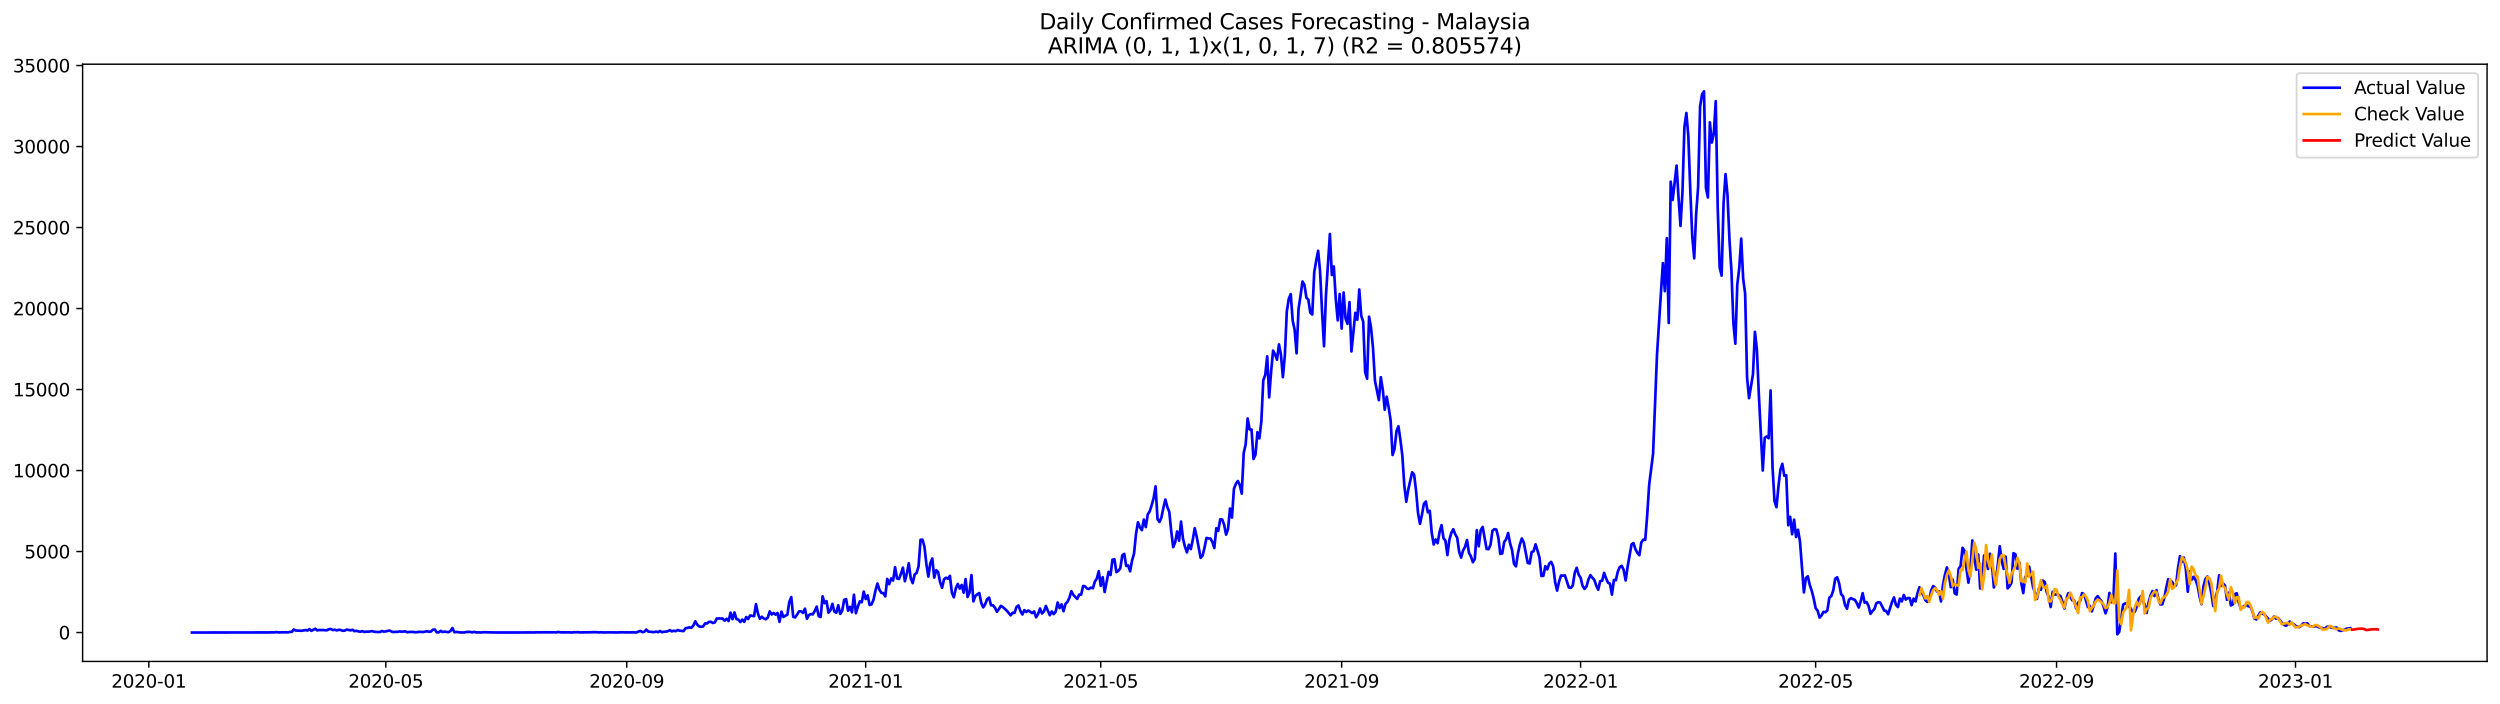 <?xml version="1.0" encoding="utf-8" standalone="no"?>
<!DOCTYPE svg PUBLIC "-//W3C//DTD SVG 1.1//EN"
  "http://www.w3.org/Graphics/SVG/1.1/DTD/svg11.dtd">
<svg xmlns:xlink="http://www.w3.org/1999/xlink" width="1392.412pt" height="392.274pt" viewBox="0 0 1392.412 392.274" xmlns="http://www.w3.org/2000/svg" version="1.1">
 <defs>
  <style type="text/css">*{stroke-linejoin: round; stroke-linecap: butt}</style>
 </defs>
 <g id="figure_1">
  <g id="patch_1">
   <path d="M 0 392.274 
L 1392.412 392.274 
L 1392.412 0 
L 0 0 
z
" style="fill: #ffffff"/>
  </g>
  <g id="axes_1">
   <g id="patch_2">
    <path d="M 46.013 368.396 
L 1385.213 368.396 
L 1385.213 35.755 
L 46.013 35.755 
z
" style="fill: #ffffff"/>
   </g>
   <g id="matplotlib.axis_1">
    <g id="xtick_1">
     <g id="line2d_1">
      <defs>
       <path id="mf7b0ddc796" d="M 0 0 
L 0 3.5 
" style="stroke: #000000; stroke-width: 0.8"/>
      </defs>
      <g>
       <use xlink:href="#mf7b0ddc796" x="82.885" y="368.396" style="stroke: #000000; stroke-width: 0.8"/>
      </g>
     </g>
     <g id="text_1">
      <!-- 2020-01 -->
      <g transform="translate(61.994 382.994)scale(0.1 -0.1)">
       <defs>
        <path id="DejaVuSans-32" d="M 1228 531 
L 3431 531 
L 3431 0 
L 469 0 
L 469 531 
Q 828 903 1448 1529 
Q 2069 2156 2228 2338 
Q 2531 2678 2651 2914 
Q 2772 3150 2772 3378 
Q 2772 3750 2511 3984 
Q 2250 4219 1831 4219 
Q 1534 4219 1204 4116 
Q 875 4013 500 3803 
L 500 4441 
Q 881 4594 1212 4672 
Q 1544 4750 1819 4750 
Q 2544 4750 2975 4387 
Q 3406 4025 3406 3419 
Q 3406 3131 3298 2873 
Q 3191 2616 2906 2266 
Q 2828 2175 2409 1742 
Q 1991 1309 1228 531 
z
" transform="scale(0.016)"/>
        <path id="DejaVuSans-30" d="M 2034 4250 
Q 1547 4250 1301 3770 
Q 1056 3291 1056 2328 
Q 1056 1369 1301 889 
Q 1547 409 2034 409 
Q 2525 409 2770 889 
Q 3016 1369 3016 2328 
Q 3016 3291 2770 3770 
Q 2525 4250 2034 4250 
z
M 2034 4750 
Q 2819 4750 3233 4129 
Q 3647 3509 3647 2328 
Q 3647 1150 3233 529 
Q 2819 -91 2034 -91 
Q 1250 -91 836 529 
Q 422 1150 422 2328 
Q 422 3509 836 4129 
Q 1250 4750 2034 4750 
z
" transform="scale(0.016)"/>
        <path id="DejaVuSans-2d" d="M 313 2009 
L 1997 2009 
L 1997 1497 
L 313 1497 
L 313 2009 
z
" transform="scale(0.016)"/>
        <path id="DejaVuSans-31" d="M 794 531 
L 1825 531 
L 1825 4091 
L 703 3866 
L 703 4441 
L 1819 4666 
L 2450 4666 
L 2450 531 
L 3481 531 
L 3481 0 
L 794 0 
L 794 531 
z
" transform="scale(0.016)"/>
       </defs>
       <use xlink:href="#DejaVuSans-32"/>
       <use xlink:href="#DejaVuSans-30" x="63.623"/>
       <use xlink:href="#DejaVuSans-32" x="127.246"/>
       <use xlink:href="#DejaVuSans-30" x="190.869"/>
       <use xlink:href="#DejaVuSans-2d" x="254.492"/>
       <use xlink:href="#DejaVuSans-30" x="290.576"/>
       <use xlink:href="#DejaVuSans-31" x="354.199"/>
      </g>
     </g>
    </g>
    <g id="xtick_2">
     <g id="line2d_2">
      <g>
       <use xlink:href="#mf7b0ddc796" x="214.885" y="368.396" style="stroke: #000000; stroke-width: 0.8"/>
      </g>
     </g>
     <g id="text_2">
      <!-- 2020-05 -->
      <g transform="translate(193.994 382.994)scale(0.1 -0.1)">
       <defs>
        <path id="DejaVuSans-35" d="M 691 4666 
L 3169 4666 
L 3169 4134 
L 1269 4134 
L 1269 2991 
Q 1406 3038 1543 3061 
Q 1681 3084 1819 3084 
Q 2600 3084 3056 2656 
Q 3513 2228 3513 1497 
Q 3513 744 3044 326 
Q 2575 -91 1722 -91 
Q 1428 -91 1123 -41 
Q 819 9 494 109 
L 494 744 
Q 775 591 1075 516 
Q 1375 441 1709 441 
Q 2250 441 2565 725 
Q 2881 1009 2881 1497 
Q 2881 1984 2565 2268 
Q 2250 2553 1709 2553 
Q 1456 2553 1204 2497 
Q 953 2441 691 2322 
L 691 4666 
z
" transform="scale(0.016)"/>
       </defs>
       <use xlink:href="#DejaVuSans-32"/>
       <use xlink:href="#DejaVuSans-30" x="63.623"/>
       <use xlink:href="#DejaVuSans-32" x="127.246"/>
       <use xlink:href="#DejaVuSans-30" x="190.869"/>
       <use xlink:href="#DejaVuSans-2d" x="254.492"/>
       <use xlink:href="#DejaVuSans-30" x="290.576"/>
       <use xlink:href="#DejaVuSans-35" x="354.199"/>
      </g>
     </g>
    </g>
    <g id="xtick_3">
     <g id="line2d_3">
      <g>
       <use xlink:href="#mf7b0ddc796" x="349.067" y="368.396" style="stroke: #000000; stroke-width: 0.8"/>
      </g>
     </g>
     <g id="text_3">
      <!-- 2020-09 -->
      <g transform="translate(328.176 382.994)scale(0.1 -0.1)">
       <defs>
        <path id="DejaVuSans-39" d="M 703 97 
L 703 672 
Q 941 559 1184 500 
Q 1428 441 1663 441 
Q 2288 441 2617 861 
Q 2947 1281 2994 2138 
Q 2813 1869 2534 1725 
Q 2256 1581 1919 1581 
Q 1219 1581 811 2004 
Q 403 2428 403 3163 
Q 403 3881 828 4315 
Q 1253 4750 1959 4750 
Q 2769 4750 3195 4129 
Q 3622 3509 3622 2328 
Q 3622 1225 3098 567 
Q 2575 -91 1691 -91 
Q 1453 -91 1209 -44 
Q 966 3 703 97 
z
M 1959 2075 
Q 2384 2075 2632 2365 
Q 2881 2656 2881 3163 
Q 2881 3666 2632 3958 
Q 2384 4250 1959 4250 
Q 1534 4250 1286 3958 
Q 1038 3666 1038 3163 
Q 1038 2656 1286 2365 
Q 1534 2075 1959 2075 
z
" transform="scale(0.016)"/>
       </defs>
       <use xlink:href="#DejaVuSans-32"/>
       <use xlink:href="#DejaVuSans-30" x="63.623"/>
       <use xlink:href="#DejaVuSans-32" x="127.246"/>
       <use xlink:href="#DejaVuSans-30" x="190.869"/>
       <use xlink:href="#DejaVuSans-2d" x="254.492"/>
       <use xlink:href="#DejaVuSans-30" x="290.576"/>
       <use xlink:href="#DejaVuSans-39" x="354.199"/>
      </g>
     </g>
    </g>
    <g id="xtick_4">
     <g id="line2d_4">
      <g>
       <use xlink:href="#mf7b0ddc796" x="482.158" y="368.396" style="stroke: #000000; stroke-width: 0.8"/>
      </g>
     </g>
     <g id="text_4">
      <!-- 2021-01 -->
      <g transform="translate(461.267 382.994)scale(0.1 -0.1)">
       <use xlink:href="#DejaVuSans-32"/>
       <use xlink:href="#DejaVuSans-30" x="63.623"/>
       <use xlink:href="#DejaVuSans-32" x="127.246"/>
       <use xlink:href="#DejaVuSans-31" x="190.869"/>
       <use xlink:href="#DejaVuSans-2d" x="254.492"/>
       <use xlink:href="#DejaVuSans-30" x="290.576"/>
       <use xlink:href="#DejaVuSans-31" x="354.199"/>
      </g>
     </g>
    </g>
    <g id="xtick_5">
     <g id="line2d_5">
      <g>
       <use xlink:href="#mf7b0ddc796" x="613.067" y="368.396" style="stroke: #000000; stroke-width: 0.8"/>
      </g>
     </g>
     <g id="text_5">
      <!-- 2021-05 -->
      <g transform="translate(592.176 382.994)scale(0.1 -0.1)">
       <use xlink:href="#DejaVuSans-32"/>
       <use xlink:href="#DejaVuSans-30" x="63.623"/>
       <use xlink:href="#DejaVuSans-32" x="127.246"/>
       <use xlink:href="#DejaVuSans-31" x="190.869"/>
       <use xlink:href="#DejaVuSans-2d" x="254.492"/>
       <use xlink:href="#DejaVuSans-30" x="290.576"/>
       <use xlink:href="#DejaVuSans-35" x="354.199"/>
      </g>
     </g>
    </g>
    <g id="xtick_6">
     <g id="line2d_6">
      <g>
       <use xlink:href="#mf7b0ddc796" x="747.249" y="368.396" style="stroke: #000000; stroke-width: 0.8"/>
      </g>
     </g>
     <g id="text_6">
      <!-- 2021-09 -->
      <g transform="translate(726.357 382.994)scale(0.1 -0.1)">
       <use xlink:href="#DejaVuSans-32"/>
       <use xlink:href="#DejaVuSans-30" x="63.623"/>
       <use xlink:href="#DejaVuSans-32" x="127.246"/>
       <use xlink:href="#DejaVuSans-31" x="190.869"/>
       <use xlink:href="#DejaVuSans-2d" x="254.492"/>
       <use xlink:href="#DejaVuSans-30" x="290.576"/>
       <use xlink:href="#DejaVuSans-39" x="354.199"/>
      </g>
     </g>
    </g>
    <g id="xtick_7">
     <g id="line2d_7">
      <g>
       <use xlink:href="#mf7b0ddc796" x="880.34" y="368.396" style="stroke: #000000; stroke-width: 0.8"/>
      </g>
     </g>
     <g id="text_7">
      <!-- 2022-01 -->
      <g transform="translate(859.448 382.994)scale(0.1 -0.1)">
       <use xlink:href="#DejaVuSans-32"/>
       <use xlink:href="#DejaVuSans-30" x="63.623"/>
       <use xlink:href="#DejaVuSans-32" x="127.246"/>
       <use xlink:href="#DejaVuSans-32" x="190.869"/>
       <use xlink:href="#DejaVuSans-2d" x="254.492"/>
       <use xlink:href="#DejaVuSans-30" x="290.576"/>
       <use xlink:href="#DejaVuSans-31" x="354.199"/>
      </g>
     </g>
    </g>
    <g id="xtick_8">
     <g id="line2d_8">
      <g>
       <use xlink:href="#mf7b0ddc796" x="1011.249" y="368.396" style="stroke: #000000; stroke-width: 0.8"/>
      </g>
     </g>
     <g id="text_8">
      <!-- 2022-05 -->
      <g transform="translate(990.357 382.994)scale(0.1 -0.1)">
       <use xlink:href="#DejaVuSans-32"/>
       <use xlink:href="#DejaVuSans-30" x="63.623"/>
       <use xlink:href="#DejaVuSans-32" x="127.246"/>
       <use xlink:href="#DejaVuSans-32" x="190.869"/>
       <use xlink:href="#DejaVuSans-2d" x="254.492"/>
       <use xlink:href="#DejaVuSans-30" x="290.576"/>
       <use xlink:href="#DejaVuSans-35" x="354.199"/>
      </g>
     </g>
    </g>
    <g id="xtick_9">
     <g id="line2d_9">
      <g>
       <use xlink:href="#mf7b0ddc796" x="1145.431" y="368.396" style="stroke: #000000; stroke-width: 0.8"/>
      </g>
     </g>
     <g id="text_9">
      <!-- 2022-09 -->
      <g transform="translate(1124.539 382.994)scale(0.1 -0.1)">
       <use xlink:href="#DejaVuSans-32"/>
       <use xlink:href="#DejaVuSans-30" x="63.623"/>
       <use xlink:href="#DejaVuSans-32" x="127.246"/>
       <use xlink:href="#DejaVuSans-32" x="190.869"/>
       <use xlink:href="#DejaVuSans-2d" x="254.492"/>
       <use xlink:href="#DejaVuSans-30" x="290.576"/>
       <use xlink:href="#DejaVuSans-39" x="354.199"/>
      </g>
     </g>
    </g>
    <g id="xtick_10">
     <g id="line2d_10">
      <g>
       <use xlink:href="#mf7b0ddc796" x="1278.522" y="368.396" style="stroke: #000000; stroke-width: 0.8"/>
      </g>
     </g>
     <g id="text_10">
      <!-- 2023-01 -->
      <g transform="translate(1257.63 382.994)scale(0.1 -0.1)">
       <defs>
        <path id="DejaVuSans-33" d="M 2597 2516 
Q 3050 2419 3304 2112 
Q 3559 1806 3559 1356 
Q 3559 666 3084 287 
Q 2609 -91 1734 -91 
Q 1441 -91 1130 -33 
Q 819 25 488 141 
L 488 750 
Q 750 597 1062 519 
Q 1375 441 1716 441 
Q 2309 441 2620 675 
Q 2931 909 2931 1356 
Q 2931 1769 2642 2001 
Q 2353 2234 1838 2234 
L 1294 2234 
L 1294 2753 
L 1863 2753 
Q 2328 2753 2575 2939 
Q 2822 3125 2822 3475 
Q 2822 3834 2567 4026 
Q 2313 4219 1838 4219 
Q 1578 4219 1281 4162 
Q 984 4106 628 3988 
L 628 4550 
Q 988 4650 1302 4700 
Q 1616 4750 1894 4750 
Q 2613 4750 3031 4423 
Q 3450 4097 3450 3541 
Q 3450 3153 3228 2886 
Q 3006 2619 2597 2516 
z
" transform="scale(0.016)"/>
       </defs>
       <use xlink:href="#DejaVuSans-32"/>
       <use xlink:href="#DejaVuSans-30" x="63.623"/>
       <use xlink:href="#DejaVuSans-32" x="127.246"/>
       <use xlink:href="#DejaVuSans-33" x="190.869"/>
       <use xlink:href="#DejaVuSans-2d" x="254.492"/>
       <use xlink:href="#DejaVuSans-30" x="290.576"/>
       <use xlink:href="#DejaVuSans-31" x="354.199"/>
      </g>
     </g>
    </g>
   </g>
   <g id="matplotlib.axis_2">
    <g id="ytick_1">
     <g id="line2d_11">
      <defs>
       <path id="m52e9dcd290" d="M 0 0 
L -3.5 0 
" style="stroke: #000000; stroke-width: 0.8"/>
      </defs>
      <g>
       <use xlink:href="#m52e9dcd290" x="46.013" y="352.301" style="stroke: #000000; stroke-width: 0.8"/>
      </g>
     </g>
     <g id="text_11">
      <!-- 0 -->
      <g transform="translate(32.65 356.1)scale(0.1 -0.1)">
       <use xlink:href="#DejaVuSans-30"/>
      </g>
     </g>
    </g>
    <g id="ytick_2">
     <g id="line2d_12">
      <g>
       <use xlink:href="#m52e9dcd290" x="46.013" y="307.186" style="stroke: #000000; stroke-width: 0.8"/>
      </g>
     </g>
     <g id="text_12">
      <!-- 5000 -->
      <g transform="translate(13.562 310.985)scale(0.1 -0.1)">
       <use xlink:href="#DejaVuSans-35"/>
       <use xlink:href="#DejaVuSans-30" x="63.623"/>
       <use xlink:href="#DejaVuSans-30" x="127.246"/>
       <use xlink:href="#DejaVuSans-30" x="190.869"/>
      </g>
     </g>
    </g>
    <g id="ytick_3">
     <g id="line2d_13">
      <g>
       <use xlink:href="#m52e9dcd290" x="46.013" y="262.07" style="stroke: #000000; stroke-width: 0.8"/>
      </g>
     </g>
     <g id="text_13">
      <!-- 10000 -->
      <g transform="translate(7.2 265.869)scale(0.1 -0.1)">
       <use xlink:href="#DejaVuSans-31"/>
       <use xlink:href="#DejaVuSans-30" x="63.623"/>
       <use xlink:href="#DejaVuSans-30" x="127.246"/>
       <use xlink:href="#DejaVuSans-30" x="190.869"/>
       <use xlink:href="#DejaVuSans-30" x="254.492"/>
      </g>
     </g>
    </g>
    <g id="ytick_4">
     <g id="line2d_14">
      <g>
       <use xlink:href="#m52e9dcd290" x="46.013" y="216.955" style="stroke: #000000; stroke-width: 0.8"/>
      </g>
     </g>
     <g id="text_14">
      <!-- 15000 -->
      <g transform="translate(7.2 220.754)scale(0.1 -0.1)">
       <use xlink:href="#DejaVuSans-31"/>
       <use xlink:href="#DejaVuSans-35" x="63.623"/>
       <use xlink:href="#DejaVuSans-30" x="127.246"/>
       <use xlink:href="#DejaVuSans-30" x="190.869"/>
       <use xlink:href="#DejaVuSans-30" x="254.492"/>
      </g>
     </g>
    </g>
    <g id="ytick_5">
     <g id="line2d_15">
      <g>
       <use xlink:href="#m52e9dcd290" x="46.013" y="171.839" style="stroke: #000000; stroke-width: 0.8"/>
      </g>
     </g>
     <g id="text_15">
      <!-- 20000 -->
      <g transform="translate(7.2 175.638)scale(0.1 -0.1)">
       <use xlink:href="#DejaVuSans-32"/>
       <use xlink:href="#DejaVuSans-30" x="63.623"/>
       <use xlink:href="#DejaVuSans-30" x="127.246"/>
       <use xlink:href="#DejaVuSans-30" x="190.869"/>
       <use xlink:href="#DejaVuSans-30" x="254.492"/>
      </g>
     </g>
    </g>
    <g id="ytick_6">
     <g id="line2d_16">
      <g>
       <use xlink:href="#m52e9dcd290" x="46.013" y="126.724" style="stroke: #000000; stroke-width: 0.8"/>
      </g>
     </g>
     <g id="text_16">
      <!-- 25000 -->
      <g transform="translate(7.2 130.523)scale(0.1 -0.1)">
       <use xlink:href="#DejaVuSans-32"/>
       <use xlink:href="#DejaVuSans-35" x="63.623"/>
       <use xlink:href="#DejaVuSans-30" x="127.246"/>
       <use xlink:href="#DejaVuSans-30" x="190.869"/>
       <use xlink:href="#DejaVuSans-30" x="254.492"/>
      </g>
     </g>
    </g>
    <g id="ytick_7">
     <g id="line2d_17">
      <g>
       <use xlink:href="#m52e9dcd290" x="46.013" y="81.608" style="stroke: #000000; stroke-width: 0.8"/>
      </g>
     </g>
     <g id="text_17">
      <!-- 30000 -->
      <g transform="translate(7.2 85.407)scale(0.1 -0.1)">
       <use xlink:href="#DejaVuSans-33"/>
       <use xlink:href="#DejaVuSans-30" x="63.623"/>
       <use xlink:href="#DejaVuSans-30" x="127.246"/>
       <use xlink:href="#DejaVuSans-30" x="190.869"/>
       <use xlink:href="#DejaVuSans-30" x="254.492"/>
      </g>
     </g>
    </g>
    <g id="ytick_8">
     <g id="line2d_18">
      <g>
       <use xlink:href="#m52e9dcd290" x="46.013" y="36.493" style="stroke: #000000; stroke-width: 0.8"/>
      </g>
     </g>
     <g id="text_18">
      <!-- 35000 -->
      <g transform="translate(7.2 40.292)scale(0.1 -0.1)">
       <use xlink:href="#DejaVuSans-33"/>
       <use xlink:href="#DejaVuSans-35" x="63.623"/>
       <use xlink:href="#DejaVuSans-30" x="127.246"/>
       <use xlink:href="#DejaVuSans-30" x="190.869"/>
       <use xlink:href="#DejaVuSans-30" x="254.492"/>
      </g>
     </g>
    </g>
   </g>
   <g id="line2d_19">
    <path d="M 106.885 352.301 
L 150.522 352.238 
L 151.613 352.175 
L 152.703 352.256 
L 153.794 352.048 
L 154.885 352.211 
L 155.976 352.247 
L 157.067 352.139 
L 158.158 352.193 
L 159.249 352.121 
L 160.34 352.22 
L 161.431 351.949 
L 162.522 351.931 
L 163.613 350.587 
L 164.703 351.173 
L 167.976 351.308 
L 170.158 350.92 
L 171.249 351.191 
L 172.34 350.388 
L 173.431 351.345 
L 175.613 350.181 
L 176.703 351.128 
L 177.794 350.866 
L 178.885 350.948 
L 179.976 350.893 
L 181.067 351.038 
L 182.158 351.02 
L 183.249 350.424 
L 184.34 350.343 
L 185.431 350.948 
L 186.522 350.686 
L 187.613 351.119 
L 188.703 350.767 
L 189.794 350.893 
L 190.885 351.317 
L 191.976 351.236 
L 193.067 350.641 
L 195.249 351.092 
L 196.34 350.767 
L 197.431 351.534 
L 198.522 351.308 
L 199.613 351.678 
L 200.703 351.814 
L 201.794 351.543 
L 202.885 351.976 
L 203.976 351.787 
L 205.067 351.85 
L 207.249 351.507 
L 208.34 351.841 
L 209.431 351.958 
L 211.613 352.021 
L 212.703 351.453 
L 213.794 351.787 
L 214.885 351.678 
L 215.976 351.354 
L 217.067 351.2 
L 218.158 351.805 
L 219.249 352.03 
L 220.34 351.895 
L 221.431 351.949 
L 222.522 351.687 
L 223.613 351.814 
L 225.794 351.669 
L 226.885 352.157 
L 227.976 351.967 
L 230.158 351.976 
L 231.249 352.148 
L 232.34 352.102 
L 233.431 351.877 
L 235.613 352.021 
L 237.794 351.597 
L 238.885 351.868 
L 239.976 351.76 
L 241.067 350.749 
L 242.158 350.614 
L 243.249 352.166 
L 244.34 352.211 
L 245.431 351.372 
L 246.522 352.03 
L 247.613 351.787 
L 249.794 352.121 
L 250.885 351.462 
L 251.976 349.802 
L 253.067 352.13 
L 254.158 351.967 
L 256.34 352.238 
L 258.522 352.283 
L 259.613 352.021 
L 261.794 351.913 
L 262.885 352.229 
L 263.976 351.931 
L 265.067 352.202 
L 268.34 352.247 
L 269.431 352.112 
L 274.885 352.265 
L 280.34 352.283 
L 289.067 352.274 
L 294.522 352.238 
L 297.794 352.274 
L 298.885 352.139 
L 299.976 352.22 
L 303.249 352.166 
L 308.703 352.184 
L 309.794 352.238 
L 310.885 351.949 
L 311.976 352.184 
L 315.249 352.22 
L 316.34 352.175 
L 318.522 352.292 
L 319.613 352.112 
L 320.703 352.166 
L 321.794 352.075 
L 322.885 352.238 
L 325.067 352.202 
L 328.34 352.166 
L 331.613 352.075 
L 333.794 352.238 
L 334.885 352.157 
L 335.976 352.256 
L 339.249 352.211 
L 343.613 352.256 
L 346.885 352.148 
L 347.976 352.247 
L 349.067 352.175 
L 350.158 352.247 
L 352.34 352.202 
L 354.522 352.247 
L 355.613 351.742 
L 356.703 351.399 
L 357.794 352.084 
L 358.885 351.895 
L 359.976 350.659 
L 361.067 351.778 
L 364.34 352.093 
L 365.431 351.742 
L 366.522 352.112 
L 367.613 351.444 
L 368.703 352.121 
L 369.794 351.832 
L 370.885 351.787 
L 371.976 351.561 
L 373.067 350.975 
L 374.158 351.66 
L 375.249 351.299 
L 376.34 351.561 
L 377.431 350.948 
L 378.522 351.263 
L 380.703 351.498 
L 381.794 349.955 
L 383.976 349.441 
L 385.067 349.657 
L 386.158 348.403 
L 387.249 346.066 
L 388.34 347.889 
L 389.431 348.917 
L 390.522 349.107 
L 391.613 348.926 
L 392.703 347.239 
L 393.794 347.221 
L 394.885 346.346 
L 395.976 346.346 
L 397.067 346.986 
L 398.158 346.625 
L 399.249 344.46 
L 401.431 344.496 
L 402.522 344.523 
L 403.613 345.696 
L 404.703 344.658 
L 405.794 345.895 
L 406.885 341.221 
L 407.976 344.875 
L 409.067 341.112 
L 410.158 344.767 
L 411.249 345.074 
L 412.34 346.445 
L 413.431 345.092 
L 414.522 346.355 
L 415.613 343.666 
L 416.703 344.776 
L 417.794 342.791 
L 419.976 343.197 
L 421.067 336.465 
L 422.158 341.762 
L 423.249 344.613 
L 424.34 343.531 
L 425.431 344.46 
L 426.522 344.884 
L 427.613 344.009 
L 428.703 340.535 
L 429.794 342.249 
L 430.885 341.401 
L 431.976 342.349 
L 433.067 341.383 
L 434.158 346.346 
L 435.249 340.661 
L 436.34 343.657 
L 437.431 342.908 
L 438.522 342.412 
L 439.613 335.301 
L 440.703 332.558 
L 441.794 343.549 
L 442.885 343.864 
L 443.976 342.294 
L 445.067 340.436 
L 446.158 340.49 
L 447.249 341.365 
L 448.34 339.019 
L 449.431 344.622 
L 450.522 342.601 
L 451.613 342.006 
L 452.703 342.168 
L 453.794 340.255 
L 454.885 337.864 
L 455.976 343.17 
L 457.067 343.648 
L 458.158 332.143 
L 459.249 335.969 
L 460.34 334.823 
L 461.431 341.212 
L 462.522 339.93 
L 463.613 336.312 
L 464.703 340.616 
L 465.794 341.293 
L 466.885 337.115 
L 467.976 341.897 
L 469.067 340.21 
L 470.158 334.092 
L 471.249 333.695 
L 472.34 340.138 
L 473.431 338.035 
L 474.522 341.049 
L 475.613 331.232 
L 476.703 341.509 
L 477.794 337.918 
L 478.885 334.932 
L 479.976 335.428 
L 481.067 329.518 
L 482.158 333.641 
L 483.249 331.593 
L 484.34 336.926 
L 485.431 336.592 
L 486.522 334.011 
L 487.613 328.904 
L 488.703 324.988 
L 489.794 328.453 
L 490.885 330.185 
L 491.976 330.348 
L 493.067 332.161 
L 494.158 322.444 
L 495.249 325.367 
L 496.34 322.191 
L 497.431 323.328 
L 498.522 315.947 
L 499.613 322.173 
L 500.703 322.471 
L 501.794 319.538 
L 502.885 316.136 
L 503.976 323.698 
L 505.067 319.538 
L 506.158 313.727 
L 507.249 322.11 
L 508.34 324.799 
L 509.431 319.953 
L 510.522 319.096 
L 511.613 315.36 
L 512.703 300.644 
L 513.794 300.617 
L 514.885 304.497 
L 515.976 314.278 
L 517.067 321.126 
L 518.158 313.646 
L 519.249 311.056 
L 520.34 321.704 
L 521.431 317.589 
L 522.522 318.636 
L 523.612 324.329 
L 524.703 327.361 
L 525.794 322.633 
L 526.885 321.767 
L 527.976 322.362 
L 529.067 320.729 
L 530.158 330.068 
L 531.249 332.667 
L 532.34 327.758 
L 533.431 325.25 
L 534.522 327.83 
L 535.612 325.809 
L 536.703 330.095 
L 537.794 322.552 
L 538.885 332.522 
L 539.976 330.032 
L 541.067 320.314 
L 542.158 334.941 
L 543.249 331.972 
L 544.34 330.97 
L 545.431 330.312 
L 546.522 335.807 
L 547.612 338.27 
L 548.703 336.556 
L 549.794 333.686 
L 550.885 332.865 
L 551.976 337.142 
L 553.067 337.115 
L 554.158 338.505 
L 555.249 340.751 
L 556.34 339.236 
L 557.431 337.44 
L 558.522 338.09 
L 560.703 340.084 
L 562.885 342.709 
L 563.976 341.302 
L 565.067 341.356 
L 566.158 338.081 
L 567.249 337.223 
L 568.34 340.327 
L 569.431 342.231 
L 570.522 339.813 
L 571.612 340.86 
L 572.703 340.03 
L 574.885 341.482 
L 575.976 340.553 
L 577.067 343.81 
L 578.158 342.078 
L 579.249 338.929 
L 580.34 341.672 
L 581.431 340.625 
L 582.522 337.521 
L 584.703 342.646 
L 585.794 340.571 
L 586.885 342.024 
L 587.976 340.706 
L 589.067 335.572 
L 590.158 338.676 
L 591.249 336.61 
L 592.34 340.418 
L 593.431 336.357 
L 594.522 335.256 
L 595.612 332.919 
L 596.703 329.283 
L 597.794 331.268 
L 598.885 332.495 
L 599.976 333.551 
L 601.067 331.178 
L 602.158 331.187 
L 603.249 326.36 
L 604.34 326.612 
L 605.431 327.785 
L 606.522 328.029 
L 607.612 327.253 
L 608.703 327.641 
L 609.794 323.95 
L 610.885 322.236 
L 611.976 318.122 
L 613.067 326.305 
L 614.158 321.46 
L 615.249 329.743 
L 617.431 318.519 
L 618.522 320.26 
L 619.612 311.715 
L 620.703 311.526 
L 621.794 318.618 
L 622.885 317.95 
L 623.976 316.452 
L 625.067 309.306 
L 626.158 308.494 
L 627.249 315.189 
L 628.34 314.945 
L 629.431 318.194 
L 630.522 312.184 
L 631.612 308.404 
L 632.703 297.486 
L 633.794 290.89 
L 634.885 293.714 
L 635.976 295.275 
L 637.067 289.356 
L 638.158 293.57 
L 639.249 286.532 
L 640.34 284.826 
L 641.431 281.407 
L 642.522 277.5 
L 643.612 270.913 
L 644.703 289.148 
L 645.794 290.727 
L 646.885 288.192 
L 647.976 282.796 
L 649.067 278.23 
L 650.158 282.39 
L 651.249 285.061 
L 652.34 295.988 
L 653.431 304.74 
L 654.522 302.078 
L 655.612 296.006 
L 656.703 301.131 
L 657.794 290.502 
L 658.885 300.03 
L 659.976 304.443 
L 661.067 307.646 
L 662.158 303.405 
L 663.249 305.832 
L 664.34 300.526 
L 665.431 294.192 
L 666.522 298.965 
L 668.703 310.696 
L 669.794 309.504 
L 670.885 304.984 
L 671.976 299.597 
L 673.067 299.859 
L 674.158 299.94 
L 675.249 301.898 
L 676.34 305.218 
L 677.431 294.219 
L 678.522 295.672 
L 679.612 289.248 
L 680.703 289.302 
L 681.794 292.225 
L 682.885 297.756 
L 683.976 294.67 
L 685.067 283.238 
L 686.158 288.264 
L 687.249 272.284 
L 688.34 269.469 
L 689.431 267.908 
L 690.522 270.146 
L 691.612 274.937 
L 692.703 252.334 
L 693.794 247.471 
L 694.885 233.061 
L 695.976 239.142 
L 697.067 239.26 
L 698.158 255.664 
L 699.249 253.3 
L 700.34 240.721 
L 701.431 244.159 
L 702.522 234.694 
L 703.612 211.784 
L 704.703 208.816 
L 705.794 198.502 
L 706.885 221.322 
L 707.976 206.876 
L 709.067 195.254 
L 710.158 197.374 
L 711.249 200.352 
L 712.34 191.816 
L 713.431 197.555 
L 714.522 210.061 
L 715.612 197.961 
L 716.703 173.472 
L 717.794 166.461 
L 718.885 163.818 
L 719.976 178.543 
L 721.067 183.677 
L 722.158 196.779 
L 723.249 171.92 
L 724.34 164.801 
L 725.431 156.789 
L 726.522 158.593 
L 727.612 165.794 
L 728.703 166.912 
L 729.794 174.185 
L 730.885 175.169 
L 731.976 151.609 
L 733.067 145.239 
L 734.158 139.681 
L 735.249 151.429 
L 736.34 173.581 
L 737.431 192.845 
L 738.522 164.287 
L 740.703 130.342 
L 741.794 153.161 
L 742.885 148.406 
L 743.976 166.615 
L 745.067 178.444 
L 746.158 163.745 
L 747.249 183.01 
L 748.34 162.924 
L 749.431 177.451 
L 750.522 180.348 
L 751.612 168.266 
L 752.703 195.732 
L 754.885 174.248 
L 755.976 178.092 
L 757.067 161.228 
L 758.158 175.9 
L 759.249 179.076 
L 760.34 207.273 
L 761.431 210.918 
L 762.522 176.396 
L 763.612 182.531 
L 764.703 193.702 
L 765.794 212.001 
L 767.976 222.865 
L 769.067 210.106 
L 770.158 217.045 
L 771.249 228.197 
L 772.34 220.979 
L 773.431 226.889 
L 774.522 234.062 
L 775.612 253.417 
L 776.703 250.051 
L 777.794 240.108 
L 778.885 237.392 
L 779.976 245.025 
L 781.067 253.814 
L 782.158 270.498 
L 783.249 279.44 
L 784.34 272.744 
L 786.522 263.063 
L 787.612 264.317 
L 788.703 273.412 
L 789.794 285.774 
L 790.885 291.765 
L 791.976 286.649 
L 793.067 280.567 
L 794.158 279.358 
L 795.249 285.35 
L 796.34 284.547 
L 797.431 296.854 
L 798.522 303.27 
L 799.612 300.463 
L 800.703 302.53 
L 801.794 296.268 
L 802.885 292.478 
L 803.976 299.714 
L 805.067 301.176 
L 806.158 309.153 
L 807.249 300.635 
L 808.34 296.827 
L 809.431 294.761 
L 810.522 297.621 
L 811.612 299.48 
L 812.703 307.375 
L 813.794 310.56 
L 814.885 306.545 
L 815.976 304.56 
L 817.067 300.752 
L 818.158 307.889 
L 819.249 309.883 
L 820.34 313.114 
L 821.431 311.309 
L 822.522 295.266 
L 823.612 304.253 
L 824.703 295.248 
L 825.794 293.497 
L 827.976 305.724 
L 829.067 305.895 
L 830.158 303.459 
L 831.249 295.564 
L 832.34 294.734 
L 833.431 294.959 
L 834.522 299.435 
L 835.612 308.503 
L 836.703 308.223 
L 837.794 301.826 
L 838.885 300.373 
L 839.976 296.863 
L 841.067 302.665 
L 842.158 306.31 
L 843.249 314.052 
L 844.34 315.424 
L 845.431 308.277 
L 846.522 303.224 
L 847.612 299.913 
L 848.703 302.214 
L 850.885 313.52 
L 851.976 313.845 
L 853.067 307.501 
L 854.158 307.005 
L 855.249 303.161 
L 856.34 306.662 
L 857.431 310.56 
L 858.522 320.81 
L 859.612 320.684 
L 860.703 315.333 
L 861.794 317.111 
L 862.885 313.845 
L 863.976 312.942 
L 865.067 315.46 
L 866.158 324.257 
L 867.249 328.94 
L 868.34 323.968 
L 869.431 320.549 
L 870.522 320.63 
L 871.612 320.468 
L 873.794 327.235 
L 874.885 327.424 
L 875.976 326.161 
L 877.067 319.069 
L 878.158 316.236 
L 879.249 320.061 
L 880.34 321.749 
L 881.431 326.296 
L 882.522 328.029 
L 883.612 326.657 
L 884.703 322.795 
L 885.794 320.332 
L 886.885 321.794 
L 887.976 322.967 
L 889.067 326.242 
L 890.158 328.471 
L 891.249 323.653 
L 892.34 323.445 
L 893.431 319.06 
L 894.522 322.11 
L 895.612 324.564 
L 896.703 325.141 
L 897.794 331.169 
L 898.885 323.021 
L 899.976 323.165 
L 901.067 318.338 
L 902.158 315.794 
L 903.249 315.162 
L 904.34 317.508 
L 905.431 323.301 
L 906.522 315.613 
L 908.703 303.224 
L 909.794 302.475 
L 910.885 305.931 
L 911.976 307.952 
L 913.067 309.225 
L 914.158 302.078 
L 915.249 300.545 
L 916.34 300.689 
L 917.431 287.028 
L 918.522 270.037 
L 920.703 252.74 
L 922.885 197.699 
L 925.067 163.366 
L 926.158 146.556 
L 927.249 162.166 
L 928.34 132.679 
L 929.431 179.888 
L 930.522 101.179 
L 931.612 111.375 
L 933.794 92.21 
L 934.885 110.193 
L 935.976 125.83 
L 937.067 107.062 
L 938.158 70.789 
L 939.249 62.93 
L 940.34 75.797 
L 941.431 105.98 
L 942.522 131.542 
L 943.612 143.868 
L 944.703 119.018 
L 945.794 104.166 
L 946.885 59.348 
L 947.976 52.653 
L 949.067 50.876 
L 950.158 104.752 
L 951.249 109.977 
L 952.34 68.164 
L 953.431 79.388 
L 954.522 74.507 
L 955.612 56.343 
L 956.703 115.445 
L 957.794 148.966 
L 958.885 153.522 
L 959.976 112.882 
L 961.067 96.965 
L 962.158 108.641 
L 963.249 133.572 
L 964.34 150.716 
L 965.431 179.915 
L 966.522 191.437 
L 967.612 158.458 
L 968.703 149.363 
L 969.794 132.895 
L 970.885 155.246 
L 971.976 163.511 
L 973.067 210.35 
L 974.158 221.764 
L 976.34 208.464 
L 977.431 184.832 
L 978.522 194.613 
L 979.612 219.734 
L 981.794 262.052 
L 982.885 243.87 
L 983.976 243.076 
L 985.067 244.078 
L 986.158 217.46 
L 987.249 260.473 
L 988.34 279.106 
L 989.431 282.471 
L 990.522 271.075 
L 991.612 261.601 
L 992.703 258.344 
L 993.794 265.021 
L 994.885 264.732 
L 995.976 292.541 
L 997.067 287.876 
L 998.158 297.54 
L 999.249 289.428 
L 1000.34 299.074 
L 1001.431 295.077 
L 1002.522 301.555 
L 1004.703 329.942 
L 1005.794 321.974 
L 1006.885 320.982 
L 1007.976 325.818 
L 1009.067 329.03 
L 1010.158 333.289 
L 1011.249 338.739 
L 1012.34 340.102 
L 1013.431 343.982 
L 1014.522 342.791 
L 1015.612 340.769 
L 1016.703 341.013 
L 1017.794 339.921 
L 1018.885 332.874 
L 1019.976 332.035 
L 1021.067 328.796 
L 1022.158 322.335 
L 1023.249 321.532 
L 1024.34 324.97 
L 1025.431 330.889 
L 1026.522 332.098 
L 1027.612 336.989 
L 1028.703 339.046 
L 1029.794 334.101 
L 1030.885 333.136 
L 1031.976 333.686 
L 1033.067 334.065 
L 1034.158 335.906 
L 1035.249 338.369 
L 1036.34 334.995 
L 1037.431 330.375 
L 1038.522 335.653 
L 1039.612 335.365 
L 1040.703 337.458 
L 1041.794 341.879 
L 1042.885 340.345 
L 1043.976 339.208 
L 1045.067 335.978 
L 1046.158 335.365 
L 1047.249 335.662 
L 1049.431 340.048 
L 1050.522 340.3 
L 1051.612 342.123 
L 1053.794 335.274 
L 1054.885 332.757 
L 1055.976 336.881 
L 1057.067 338.126 
L 1058.158 333.425 
L 1059.249 334.959 
L 1060.34 331.367 
L 1061.431 333.957 
L 1062.522 333.082 
L 1063.612 333.109 
L 1064.703 337.052 
L 1065.794 333.416 
L 1066.885 334.968 
L 1067.976 330.42 
L 1069.067 327.072 
L 1070.158 329.635 
L 1071.249 331.53 
L 1072.34 334.228 
L 1073.431 335.211 
L 1074.522 334.029 
L 1075.612 328.796 
L 1076.703 326.432 
L 1077.794 327.28 
L 1078.885 329.5 
L 1079.976 329.418 
L 1081.067 334.995 
L 1082.158 325.845 
L 1083.249 320.17 
L 1084.34 316.028 
L 1085.431 319.917 
L 1086.522 327.045 
L 1087.612 322.85 
L 1088.703 330.492 
L 1089.794 331.142 
L 1090.885 316.804 
L 1091.976 315.324 
L 1093.067 305.11 
L 1094.158 306.761 
L 1095.249 316.786 
L 1096.34 324.51 
L 1097.431 317.093 
L 1098.522 301.005 
L 1099.612 310.912 
L 1100.703 317.291 
L 1101.794 308.846 
L 1102.885 327.758 
L 1103.976 322.525 
L 1105.067 309.36 
L 1106.158 311.67 
L 1107.249 316.876 
L 1108.34 308.449 
L 1109.431 313.763 
L 1110.522 327.19 
L 1111.612 323.31 
L 1112.703 314.368 
L 1113.794 304.208 
L 1114.885 312.482 
L 1115.976 316.867 
L 1117.067 310.037 
L 1118.158 327.686 
L 1119.249 326.468 
L 1120.34 324.483 
L 1121.431 308.124 
L 1122.522 308.71 
L 1123.612 316.723 
L 1124.703 313.195 
L 1125.794 324.826 
L 1126.885 330.312 
L 1127.976 321.361 
L 1129.067 320.576 
L 1130.158 315.568 
L 1131.249 320.81 
L 1132.34 327.054 
L 1133.431 330.068 
L 1134.522 333.551 
L 1135.612 327.74 
L 1136.703 328.516 
L 1137.794 323.373 
L 1138.885 324.167 
L 1139.976 329.824 
L 1141.067 332.531 
L 1142.158 338.09 
L 1143.249 329.608 
L 1144.34 331.187 
L 1145.431 331.043 
L 1146.522 331.295 
L 1147.612 332.053 
L 1148.703 335.121 
L 1149.794 338.893 
L 1150.885 333.65 
L 1151.976 330.393 
L 1153.067 332.216 
L 1154.158 334.345 
L 1155.249 334.516 
L 1156.34 338.92 
L 1157.431 335.635 
L 1158.522 334.778 
L 1159.612 330.366 
L 1160.703 330.871 
L 1162.885 338.117 
L 1163.976 337.512 
L 1165.067 340.508 
L 1166.158 337.26 
L 1167.249 333.253 
L 1168.34 332.044 
L 1169.431 333.623 
L 1170.522 334.941 
L 1171.612 337.792 
L 1172.703 341.6 
L 1173.794 338.297 
L 1174.885 330.24 
L 1175.976 335.455 
L 1177.067 334.192 
L 1178.158 308.286 
L 1179.249 353.276 
L 1180.34 351.922 
L 1182.522 336.763 
L 1183.612 336.114 
L 1184.703 336.168 
L 1186.885 339.19 
L 1187.976 341.103 
L 1189.067 340.652 
L 1190.158 337.611 
L 1191.249 333.443 
L 1192.34 332.17 
L 1193.431 334.047 
L 1194.522 336.853 
L 1195.612 341.383 
L 1196.703 335.401 
L 1197.794 331.593 
L 1198.885 329.193 
L 1199.976 331.945 
L 1201.067 328.679 
L 1202.158 333.768 
L 1203.249 336.628 
L 1204.34 336.574 
L 1205.431 333.028 
L 1206.522 327.379 
L 1207.612 322.561 
L 1208.703 323.526 
L 1209.794 324.068 
L 1210.885 326.017 
L 1211.976 326.017 
L 1213.067 316.488 
L 1214.158 309.793 
L 1215.249 312.96 
L 1216.34 310.605 
L 1217.431 316.994 
L 1218.522 329.554 
L 1219.612 318.185 
L 1220.703 322.823 
L 1221.794 321.298 
L 1222.885 323.021 
L 1223.976 326.296 
L 1225.067 332.143 
L 1226.158 336.52 
L 1227.249 326.567 
L 1228.34 322.489 
L 1229.431 321.108 
L 1230.522 324.898 
L 1231.612 330.194 
L 1232.703 337.566 
L 1233.794 333.163 
L 1234.885 329.599 
L 1235.976 320.386 
L 1237.067 326.342 
L 1238.158 325.015 
L 1239.249 326.152 
L 1240.34 334.056 
L 1241.431 330.059 
L 1242.522 337.214 
L 1243.612 336.628 
L 1244.703 330.871 
L 1245.794 330.456 
L 1246.885 335.464 
L 1247.976 338.748 
L 1250.158 337.422 
L 1251.249 337.124 
L 1252.34 337.72 
L 1253.431 337.891 
L 1254.522 340.436 
L 1255.612 344.478 
L 1256.703 345.001 
L 1257.794 342.917 
L 1258.885 341.103 
L 1259.976 341.825 
L 1261.067 342.033 
L 1264.34 345.795 
L 1265.431 344.938 
L 1266.522 343.422 
L 1267.612 344.559 
L 1268.703 344.162 
L 1269.794 345.389 
L 1270.885 346.806 
L 1271.976 347.97 
L 1273.067 348.484 
L 1274.158 347.97 
L 1275.249 346.174 
L 1276.34 347.041 
L 1277.431 347.672 
L 1278.522 348.511 
L 1279.612 349.053 
L 1280.703 349.296 
L 1281.794 348.394 
L 1282.885 347.149 
L 1283.976 347.401 
L 1285.067 347.149 
L 1286.158 348.647 
L 1287.249 348.845 
L 1290.522 348.845 
L 1291.612 349.414 
L 1294.885 350.253 
L 1295.976 349.143 
L 1297.067 348.953 
L 1298.158 349.432 
L 1299.249 349.729 
L 1301.431 349.513 
L 1302.522 351.02 
L 1303.612 351.39 
L 1305.794 350.749 
L 1306.885 350.172 
L 1309.067 349.874 
L 1309.067 349.874 
" clip-path="url(#pb3f1cd1b6c)" style="fill: none; stroke: #0000ff; stroke-width: 1.5; stroke-linecap: square"/>
   </g>
   <g id="line2d_20">
    <path d="M 1069.067 331.373 
L 1070.158 327.613 
L 1071.249 330.281 
L 1072.34 333.269 
L 1073.431 332.016 
L 1074.522 335.135 
L 1075.612 331.419 
L 1076.703 328.645 
L 1077.794 327.562 
L 1078.885 328.636 
L 1079.976 331.269 
L 1081.067 329.239 
L 1082.158 333.421 
L 1083.249 324.659 
L 1084.34 320.162 
L 1085.431 317.738 
L 1086.522 320.73 
L 1087.612 326.317 
L 1088.703 325.324 
L 1089.794 325.991 
L 1090.885 326.051 
L 1091.976 317.327 
L 1093.067 317.485 
L 1094.158 311.713 
L 1095.249 307.281 
L 1096.34 317.497 
L 1097.431 321.154 
L 1099.612 302.343 
L 1100.703 305.932 
L 1101.794 316.338 
L 1102.885 313.851 
L 1103.976 328.25 
L 1105.067 320.891 
L 1106.158 303.605 
L 1107.249 311.91 
L 1108.34 316.267 
L 1109.431 308.965 
L 1110.522 320.321 
L 1111.612 325.824 
L 1112.703 317.878 
L 1113.794 311.381 
L 1114.885 309.278 
L 1115.976 309.165 
L 1117.067 315.622 
L 1119.249 324.607 
L 1120.34 319.701 
L 1121.431 317.636 
L 1122.522 315.183 
L 1123.612 310.712 
L 1124.703 313.227 
L 1125.794 323.728 
L 1126.885 323.575 
L 1127.976 324.462 
L 1129.067 313.815 
L 1130.158 321.212 
L 1131.249 319.94 
L 1132.34 318.421 
L 1133.431 334.115 
L 1134.522 332.543 
L 1135.612 328.163 
L 1136.703 323.149 
L 1137.794 326.668 
L 1138.885 327.533 
L 1139.976 326.072 
L 1141.067 334.795 
L 1142.158 335.045 
L 1143.249 332.587 
L 1144.34 328.212 
L 1145.431 328.442 
L 1146.522 332.296 
L 1147.612 333.986 
L 1148.703 336.684 
L 1149.794 338.42 
L 1150.885 333.451 
L 1151.976 332.948 
L 1153.067 330.047 
L 1156.34 337.964 
L 1157.431 341.434 
L 1158.522 332.686 
L 1159.612 332.757 
L 1160.703 331.086 
L 1161.794 332.245 
L 1162.885 334.709 
L 1163.976 340.333 
L 1165.067 338.665 
L 1166.158 337.291 
L 1167.249 335.026 
L 1168.34 333.946 
L 1169.431 334.477 
L 1171.612 336.581 
L 1172.703 338.654 
L 1173.794 338.257 
L 1174.885 335.754 
L 1175.976 331.477 
L 1177.067 335.88 
L 1178.158 335.997 
L 1179.249 317.76 
L 1180.34 345.272 
L 1181.431 347.623 
L 1182.522 341.088 
L 1183.612 339.565 
L 1184.703 337.464 
L 1185.794 328.526 
L 1186.885 351.122 
L 1187.976 343.079 
L 1189.067 337.759 
L 1190.158 335.215 
L 1191.249 337.566 
L 1192.34 334.817 
L 1193.431 329.168 
L 1194.522 341.69 
L 1195.612 339.141 
L 1196.703 338.546 
L 1197.794 332.811 
L 1198.885 330.861 
L 1199.976 329.349 
L 1201.067 329.874 
L 1202.158 334.715 
L 1203.249 336.05 
L 1204.34 333.287 
L 1205.431 332.543 
L 1206.522 331.519 
L 1207.612 329.297 
L 1208.703 322.632 
L 1209.794 328.001 
L 1210.885 327.194 
L 1211.976 324.647 
L 1213.067 322.797 
L 1214.158 315.625 
L 1215.249 310.204 
L 1216.34 311.559 
L 1217.431 313.55 
L 1218.522 317.759 
L 1219.612 325.363 
L 1220.703 315.487 
L 1221.794 317.136 
L 1222.885 320.557 
L 1223.976 321.207 
L 1226.158 336.244 
L 1227.249 332.146 
L 1228.34 327.199 
L 1229.431 321.369 
L 1230.522 321.983 
L 1231.612 324.59 
L 1233.794 340.33 
L 1234.885 329.548 
L 1235.976 327.724 
L 1237.067 320.684 
L 1238.158 326.46 
L 1239.249 327.467 
L 1240.34 331.031 
L 1241.431 333.943 
L 1242.522 326.977 
L 1243.612 330.276 
L 1244.703 335.931 
L 1245.794 332.735 
L 1246.885 332.557 
L 1247.976 339.694 
L 1249.067 338.055 
L 1250.158 338.277 
L 1251.249 335.307 
L 1252.34 335.251 
L 1253.431 337.129 
L 1254.522 340.136 
L 1255.612 344.12 
L 1256.703 343.648 
L 1257.794 344.51 
L 1258.885 342.018 
L 1259.976 340.837 
L 1261.067 341.659 
L 1262.158 344.082 
L 1263.249 346.899 
L 1264.34 345.074 
L 1265.431 344.833 
L 1266.522 343.589 
L 1267.612 343.436 
L 1268.703 344.373 
L 1269.794 345.799 
L 1270.885 347.717 
L 1271.976 347.332 
L 1274.158 346.891 
L 1275.249 348.033 
L 1276.34 346.628 
L 1277.431 348.172 
L 1278.522 349.458 
L 1279.612 349.31 
L 1280.703 348.933 
L 1281.794 348.384 
L 1283.976 347.637 
L 1285.067 348.338 
L 1286.158 348.633 
L 1287.249 349.107 
L 1288.34 348.899 
L 1289.431 348.148 
L 1290.522 348.119 
L 1292.703 349.635 
L 1293.794 350.802 
L 1295.976 350.351 
L 1297.067 349.133 
L 1298.158 348.619 
L 1299.249 349.512 
L 1301.431 350.462 
L 1302.522 349.994 
L 1303.612 350.36 
L 1304.703 350.855 
L 1306.885 351.081 
L 1307.976 350.559 
L 1309.067 350.468 
L 1309.067 350.468 
" clip-path="url(#pb3f1cd1b6c)" style="fill: none; stroke: #ffa500; stroke-width: 1.5; stroke-linecap: square"/>
   </g>
   <g id="line2d_21">
    <path d="M 1310.158 350.661 
L 1311.249 350.587 
L 1312.34 350.363 
L 1313.431 350.219 
L 1314.522 350.164 
L 1315.612 350.168 
L 1316.703 350.309 
L 1317.794 350.902 
L 1318.885 350.839 
L 1319.976 350.644 
L 1321.067 350.52 
L 1322.158 350.472 
L 1323.249 350.475 
L 1324.34 350.598 
" clip-path="url(#pb3f1cd1b6c)" style="fill: none; stroke: #ff0000; stroke-width: 1.5; stroke-linecap: square"/>
   </g>
   <g id="patch_3">
    <path d="M 46.013 368.396 
L 46.013 35.755 
" style="fill: none; stroke: #000000; stroke-width: 0.8; stroke-linejoin: miter; stroke-linecap: square"/>
   </g>
   <g id="patch_4">
    <path d="M 1385.213 368.396 
L 1385.213 35.755 
" style="fill: none; stroke: #000000; stroke-width: 0.8; stroke-linejoin: miter; stroke-linecap: square"/>
   </g>
   <g id="patch_5">
    <path d="M 46.013 368.396 
L 1385.213 368.396 
" style="fill: none; stroke: #000000; stroke-width: 0.8; stroke-linejoin: miter; stroke-linecap: square"/>
   </g>
   <g id="patch_6">
    <path d="M 46.013 35.755 
L 1385.213 35.755 
" style="fill: none; stroke: #000000; stroke-width: 0.8; stroke-linejoin: miter; stroke-linecap: square"/>
   </g>
   <g id="text_19">
    <!-- Daily Confirmed Cases Forecasting - Malaysia -->
    <g transform="translate(578.894 16.318)scale(0.12 -0.12)">
     <defs>
      <path id="DejaVuSans-44" d="M 1259 4147 
L 1259 519 
L 2022 519 
Q 2988 519 3436 956 
Q 3884 1394 3884 2338 
Q 3884 3275 3436 3711 
Q 2988 4147 2022 4147 
L 1259 4147 
z
M 628 4666 
L 1925 4666 
Q 3281 4666 3915 4102 
Q 4550 3538 4550 2338 
Q 4550 1131 3912 565 
Q 3275 0 1925 0 
L 628 0 
L 628 4666 
z
" transform="scale(0.016)"/>
      <path id="DejaVuSans-61" d="M 2194 1759 
Q 1497 1759 1228 1600 
Q 959 1441 959 1056 
Q 959 750 1161 570 
Q 1363 391 1709 391 
Q 2188 391 2477 730 
Q 2766 1069 2766 1631 
L 2766 1759 
L 2194 1759 
z
M 3341 1997 
L 3341 0 
L 2766 0 
L 2766 531 
Q 2569 213 2275 61 
Q 1981 -91 1556 -91 
Q 1019 -91 701 211 
Q 384 513 384 1019 
Q 384 1609 779 1909 
Q 1175 2209 1959 2209 
L 2766 2209 
L 2766 2266 
Q 2766 2663 2505 2880 
Q 2244 3097 1772 3097 
Q 1472 3097 1187 3025 
Q 903 2953 641 2809 
L 641 3341 
Q 956 3463 1253 3523 
Q 1550 3584 1831 3584 
Q 2591 3584 2966 3190 
Q 3341 2797 3341 1997 
z
" transform="scale(0.016)"/>
      <path id="DejaVuSans-69" d="M 603 3500 
L 1178 3500 
L 1178 0 
L 603 0 
L 603 3500 
z
M 603 4863 
L 1178 4863 
L 1178 4134 
L 603 4134 
L 603 4863 
z
" transform="scale(0.016)"/>
      <path id="DejaVuSans-6c" d="M 603 4863 
L 1178 4863 
L 1178 0 
L 603 0 
L 603 4863 
z
" transform="scale(0.016)"/>
      <path id="DejaVuSans-79" d="M 2059 -325 
Q 1816 -950 1584 -1140 
Q 1353 -1331 966 -1331 
L 506 -1331 
L 506 -850 
L 844 -850 
Q 1081 -850 1212 -737 
Q 1344 -625 1503 -206 
L 1606 56 
L 191 3500 
L 800 3500 
L 1894 763 
L 2988 3500 
L 3597 3500 
L 2059 -325 
z
" transform="scale(0.016)"/>
      <path id="DejaVuSans-20" transform="scale(0.016)"/>
      <path id="DejaVuSans-43" d="M 4122 4306 
L 4122 3641 
Q 3803 3938 3442 4084 
Q 3081 4231 2675 4231 
Q 1875 4231 1450 3742 
Q 1025 3253 1025 2328 
Q 1025 1406 1450 917 
Q 1875 428 2675 428 
Q 3081 428 3442 575 
Q 3803 722 4122 1019 
L 4122 359 
Q 3791 134 3420 21 
Q 3050 -91 2638 -91 
Q 1578 -91 968 557 
Q 359 1206 359 2328 
Q 359 3453 968 4101 
Q 1578 4750 2638 4750 
Q 3056 4750 3426 4639 
Q 3797 4528 4122 4306 
z
" transform="scale(0.016)"/>
      <path id="DejaVuSans-6f" d="M 1959 3097 
Q 1497 3097 1228 2736 
Q 959 2375 959 1747 
Q 959 1119 1226 758 
Q 1494 397 1959 397 
Q 2419 397 2687 759 
Q 2956 1122 2956 1747 
Q 2956 2369 2687 2733 
Q 2419 3097 1959 3097 
z
M 1959 3584 
Q 2709 3584 3137 3096 
Q 3566 2609 3566 1747 
Q 3566 888 3137 398 
Q 2709 -91 1959 -91 
Q 1206 -91 779 398 
Q 353 888 353 1747 
Q 353 2609 779 3096 
Q 1206 3584 1959 3584 
z
" transform="scale(0.016)"/>
      <path id="DejaVuSans-6e" d="M 3513 2113 
L 3513 0 
L 2938 0 
L 2938 2094 
Q 2938 2591 2744 2837 
Q 2550 3084 2163 3084 
Q 1697 3084 1428 2787 
Q 1159 2491 1159 1978 
L 1159 0 
L 581 0 
L 581 3500 
L 1159 3500 
L 1159 2956 
Q 1366 3272 1645 3428 
Q 1925 3584 2291 3584 
Q 2894 3584 3203 3211 
Q 3513 2838 3513 2113 
z
" transform="scale(0.016)"/>
      <path id="DejaVuSans-66" d="M 2375 4863 
L 2375 4384 
L 1825 4384 
Q 1516 4384 1395 4259 
Q 1275 4134 1275 3809 
L 1275 3500 
L 2222 3500 
L 2222 3053 
L 1275 3053 
L 1275 0 
L 697 0 
L 697 3053 
L 147 3053 
L 147 3500 
L 697 3500 
L 697 3744 
Q 697 4328 969 4595 
Q 1241 4863 1831 4863 
L 2375 4863 
z
" transform="scale(0.016)"/>
      <path id="DejaVuSans-72" d="M 2631 2963 
Q 2534 3019 2420 3045 
Q 2306 3072 2169 3072 
Q 1681 3072 1420 2755 
Q 1159 2438 1159 1844 
L 1159 0 
L 581 0 
L 581 3500 
L 1159 3500 
L 1159 2956 
Q 1341 3275 1631 3429 
Q 1922 3584 2338 3584 
Q 2397 3584 2469 3576 
Q 2541 3569 2628 3553 
L 2631 2963 
z
" transform="scale(0.016)"/>
      <path id="DejaVuSans-6d" d="M 3328 2828 
Q 3544 3216 3844 3400 
Q 4144 3584 4550 3584 
Q 5097 3584 5394 3201 
Q 5691 2819 5691 2113 
L 5691 0 
L 5113 0 
L 5113 2094 
Q 5113 2597 4934 2840 
Q 4756 3084 4391 3084 
Q 3944 3084 3684 2787 
Q 3425 2491 3425 1978 
L 3425 0 
L 2847 0 
L 2847 2094 
Q 2847 2600 2669 2842 
Q 2491 3084 2119 3084 
Q 1678 3084 1418 2786 
Q 1159 2488 1159 1978 
L 1159 0 
L 581 0 
L 581 3500 
L 1159 3500 
L 1159 2956 
Q 1356 3278 1631 3431 
Q 1906 3584 2284 3584 
Q 2666 3584 2933 3390 
Q 3200 3197 3328 2828 
z
" transform="scale(0.016)"/>
      <path id="DejaVuSans-65" d="M 3597 1894 
L 3597 1613 
L 953 1613 
Q 991 1019 1311 708 
Q 1631 397 2203 397 
Q 2534 397 2845 478 
Q 3156 559 3463 722 
L 3463 178 
Q 3153 47 2828 -22 
Q 2503 -91 2169 -91 
Q 1331 -91 842 396 
Q 353 884 353 1716 
Q 353 2575 817 3079 
Q 1281 3584 2069 3584 
Q 2775 3584 3186 3129 
Q 3597 2675 3597 1894 
z
M 3022 2063 
Q 3016 2534 2758 2815 
Q 2500 3097 2075 3097 
Q 1594 3097 1305 2825 
Q 1016 2553 972 2059 
L 3022 2063 
z
" transform="scale(0.016)"/>
      <path id="DejaVuSans-64" d="M 2906 2969 
L 2906 4863 
L 3481 4863 
L 3481 0 
L 2906 0 
L 2906 525 
Q 2725 213 2448 61 
Q 2172 -91 1784 -91 
Q 1150 -91 751 415 
Q 353 922 353 1747 
Q 353 2572 751 3078 
Q 1150 3584 1784 3584 
Q 2172 3584 2448 3432 
Q 2725 3281 2906 2969 
z
M 947 1747 
Q 947 1113 1208 752 
Q 1469 391 1925 391 
Q 2381 391 2643 752 
Q 2906 1113 2906 1747 
Q 2906 2381 2643 2742 
Q 2381 3103 1925 3103 
Q 1469 3103 1208 2742 
Q 947 2381 947 1747 
z
" transform="scale(0.016)"/>
      <path id="DejaVuSans-73" d="M 2834 3397 
L 2834 2853 
Q 2591 2978 2328 3040 
Q 2066 3103 1784 3103 
Q 1356 3103 1142 2972 
Q 928 2841 928 2578 
Q 928 2378 1081 2264 
Q 1234 2150 1697 2047 
L 1894 2003 
Q 2506 1872 2764 1633 
Q 3022 1394 3022 966 
Q 3022 478 2636 193 
Q 2250 -91 1575 -91 
Q 1294 -91 989 -36 
Q 684 19 347 128 
L 347 722 
Q 666 556 975 473 
Q 1284 391 1588 391 
Q 1994 391 2212 530 
Q 2431 669 2431 922 
Q 2431 1156 2273 1281 
Q 2116 1406 1581 1522 
L 1381 1569 
Q 847 1681 609 1914 
Q 372 2147 372 2553 
Q 372 3047 722 3315 
Q 1072 3584 1716 3584 
Q 2034 3584 2315 3537 
Q 2597 3491 2834 3397 
z
" transform="scale(0.016)"/>
      <path id="DejaVuSans-46" d="M 628 4666 
L 3309 4666 
L 3309 4134 
L 1259 4134 
L 1259 2759 
L 3109 2759 
L 3109 2228 
L 1259 2228 
L 1259 0 
L 628 0 
L 628 4666 
z
" transform="scale(0.016)"/>
      <path id="DejaVuSans-63" d="M 3122 3366 
L 3122 2828 
Q 2878 2963 2633 3030 
Q 2388 3097 2138 3097 
Q 1578 3097 1268 2742 
Q 959 2388 959 1747 
Q 959 1106 1268 751 
Q 1578 397 2138 397 
Q 2388 397 2633 464 
Q 2878 531 3122 666 
L 3122 134 
Q 2881 22 2623 -34 
Q 2366 -91 2075 -91 
Q 1284 -91 818 406 
Q 353 903 353 1747 
Q 353 2603 823 3093 
Q 1294 3584 2113 3584 
Q 2378 3584 2631 3529 
Q 2884 3475 3122 3366 
z
" transform="scale(0.016)"/>
      <path id="DejaVuSans-74" d="M 1172 4494 
L 1172 3500 
L 2356 3500 
L 2356 3053 
L 1172 3053 
L 1172 1153 
Q 1172 725 1289 603 
Q 1406 481 1766 481 
L 2356 481 
L 2356 0 
L 1766 0 
Q 1100 0 847 248 
Q 594 497 594 1153 
L 594 3053 
L 172 3053 
L 172 3500 
L 594 3500 
L 594 4494 
L 1172 4494 
z
" transform="scale(0.016)"/>
      <path id="DejaVuSans-67" d="M 2906 1791 
Q 2906 2416 2648 2759 
Q 2391 3103 1925 3103 
Q 1463 3103 1205 2759 
Q 947 2416 947 1791 
Q 947 1169 1205 825 
Q 1463 481 1925 481 
Q 2391 481 2648 825 
Q 2906 1169 2906 1791 
z
M 3481 434 
Q 3481 -459 3084 -895 
Q 2688 -1331 1869 -1331 
Q 1566 -1331 1297 -1286 
Q 1028 -1241 775 -1147 
L 775 -588 
Q 1028 -725 1275 -790 
Q 1522 -856 1778 -856 
Q 2344 -856 2625 -561 
Q 2906 -266 2906 331 
L 2906 616 
Q 2728 306 2450 153 
Q 2172 0 1784 0 
Q 1141 0 747 490 
Q 353 981 353 1791 
Q 353 2603 747 3093 
Q 1141 3584 1784 3584 
Q 2172 3584 2450 3431 
Q 2728 3278 2906 2969 
L 2906 3500 
L 3481 3500 
L 3481 434 
z
" transform="scale(0.016)"/>
      <path id="DejaVuSans-4d" d="M 628 4666 
L 1569 4666 
L 2759 1491 
L 3956 4666 
L 4897 4666 
L 4897 0 
L 4281 0 
L 4281 4097 
L 3078 897 
L 2444 897 
L 1241 4097 
L 1241 0 
L 628 0 
L 628 4666 
z
" transform="scale(0.016)"/>
     </defs>
     <use xlink:href="#DejaVuSans-44"/>
     <use xlink:href="#DejaVuSans-61" x="77.002"/>
     <use xlink:href="#DejaVuSans-69" x="138.281"/>
     <use xlink:href="#DejaVuSans-6c" x="166.064"/>
     <use xlink:href="#DejaVuSans-79" x="193.848"/>
     <use xlink:href="#DejaVuSans-20" x="253.027"/>
     <use xlink:href="#DejaVuSans-43" x="284.814"/>
     <use xlink:href="#DejaVuSans-6f" x="354.639"/>
     <use xlink:href="#DejaVuSans-6e" x="415.82"/>
     <use xlink:href="#DejaVuSans-66" x="479.199"/>
     <use xlink:href="#DejaVuSans-69" x="514.404"/>
     <use xlink:href="#DejaVuSans-72" x="542.188"/>
     <use xlink:href="#DejaVuSans-6d" x="581.551"/>
     <use xlink:href="#DejaVuSans-65" x="678.963"/>
     <use xlink:href="#DejaVuSans-64" x="740.486"/>
     <use xlink:href="#DejaVuSans-20" x="803.963"/>
     <use xlink:href="#DejaVuSans-43" x="835.75"/>
     <use xlink:href="#DejaVuSans-61" x="905.574"/>
     <use xlink:href="#DejaVuSans-73" x="966.854"/>
     <use xlink:href="#DejaVuSans-65" x="1018.953"/>
     <use xlink:href="#DejaVuSans-73" x="1080.477"/>
     <use xlink:href="#DejaVuSans-20" x="1132.576"/>
     <use xlink:href="#DejaVuSans-46" x="1164.363"/>
     <use xlink:href="#DejaVuSans-6f" x="1218.258"/>
     <use xlink:href="#DejaVuSans-72" x="1279.439"/>
     <use xlink:href="#DejaVuSans-65" x="1318.303"/>
     <use xlink:href="#DejaVuSans-63" x="1379.826"/>
     <use xlink:href="#DejaVuSans-61" x="1434.807"/>
     <use xlink:href="#DejaVuSans-73" x="1496.086"/>
     <use xlink:href="#DejaVuSans-74" x="1548.186"/>
     <use xlink:href="#DejaVuSans-69" x="1587.395"/>
     <use xlink:href="#DejaVuSans-6e" x="1615.178"/>
     <use xlink:href="#DejaVuSans-67" x="1678.557"/>
     <use xlink:href="#DejaVuSans-20" x="1742.033"/>
     <use xlink:href="#DejaVuSans-2d" x="1773.82"/>
     <use xlink:href="#DejaVuSans-20" x="1809.904"/>
     <use xlink:href="#DejaVuSans-4d" x="1841.691"/>
     <use xlink:href="#DejaVuSans-61" x="1927.971"/>
     <use xlink:href="#DejaVuSans-6c" x="1989.25"/>
     <use xlink:href="#DejaVuSans-61" x="2017.033"/>
     <use xlink:href="#DejaVuSans-79" x="2078.312"/>
     <use xlink:href="#DejaVuSans-73" x="2137.492"/>
     <use xlink:href="#DejaVuSans-69" x="2189.592"/>
     <use xlink:href="#DejaVuSans-61" x="2217.375"/>
    </g>
    <!-- ARIMA (0, 1, 1)x(1, 0, 1, 7) (R2 = 0.805574) -->
    <g transform="translate(583.628 29.756)scale(0.12 -0.12)">
     <defs>
      <path id="DejaVuSans-41" d="M 2188 4044 
L 1331 1722 
L 3047 1722 
L 2188 4044 
z
M 1831 4666 
L 2547 4666 
L 4325 0 
L 3669 0 
L 3244 1197 
L 1141 1197 
L 716 0 
L 50 0 
L 1831 4666 
z
" transform="scale(0.016)"/>
      <path id="DejaVuSans-52" d="M 2841 2188 
Q 3044 2119 3236 1894 
Q 3428 1669 3622 1275 
L 4263 0 
L 3584 0 
L 2988 1197 
Q 2756 1666 2539 1819 
Q 2322 1972 1947 1972 
L 1259 1972 
L 1259 0 
L 628 0 
L 628 4666 
L 2053 4666 
Q 2853 4666 3247 4331 
Q 3641 3997 3641 3322 
Q 3641 2881 3436 2590 
Q 3231 2300 2841 2188 
z
M 1259 4147 
L 1259 2491 
L 2053 2491 
Q 2509 2491 2742 2702 
Q 2975 2913 2975 3322 
Q 2975 3731 2742 3939 
Q 2509 4147 2053 4147 
L 1259 4147 
z
" transform="scale(0.016)"/>
      <path id="DejaVuSans-49" d="M 628 4666 
L 1259 4666 
L 1259 0 
L 628 0 
L 628 4666 
z
" transform="scale(0.016)"/>
      <path id="DejaVuSans-28" d="M 1984 4856 
Q 1566 4138 1362 3434 
Q 1159 2731 1159 2009 
Q 1159 1288 1364 580 
Q 1569 -128 1984 -844 
L 1484 -844 
Q 1016 -109 783 600 
Q 550 1309 550 2009 
Q 550 2706 781 3412 
Q 1013 4119 1484 4856 
L 1984 4856 
z
" transform="scale(0.016)"/>
      <path id="DejaVuSans-2c" d="M 750 794 
L 1409 794 
L 1409 256 
L 897 -744 
L 494 -744 
L 750 256 
L 750 794 
z
" transform="scale(0.016)"/>
      <path id="DejaVuSans-29" d="M 513 4856 
L 1013 4856 
Q 1481 4119 1714 3412 
Q 1947 2706 1947 2009 
Q 1947 1309 1714 600 
Q 1481 -109 1013 -844 
L 513 -844 
Q 928 -128 1133 580 
Q 1338 1288 1338 2009 
Q 1338 2731 1133 3434 
Q 928 4138 513 4856 
z
" transform="scale(0.016)"/>
      <path id="DejaVuSans-78" d="M 3513 3500 
L 2247 1797 
L 3578 0 
L 2900 0 
L 1881 1375 
L 863 0 
L 184 0 
L 1544 1831 
L 300 3500 
L 978 3500 
L 1906 2253 
L 2834 3500 
L 3513 3500 
z
" transform="scale(0.016)"/>
      <path id="DejaVuSans-37" d="M 525 4666 
L 3525 4666 
L 3525 4397 
L 1831 0 
L 1172 0 
L 2766 4134 
L 525 4134 
L 525 4666 
z
" transform="scale(0.016)"/>
      <path id="DejaVuSans-3d" d="M 678 2906 
L 4684 2906 
L 4684 2381 
L 678 2381 
L 678 2906 
z
M 678 1631 
L 4684 1631 
L 4684 1100 
L 678 1100 
L 678 1631 
z
" transform="scale(0.016)"/>
      <path id="DejaVuSans-2e" d="M 684 794 
L 1344 794 
L 1344 0 
L 684 0 
L 684 794 
z
" transform="scale(0.016)"/>
      <path id="DejaVuSans-38" d="M 2034 2216 
Q 1584 2216 1326 1975 
Q 1069 1734 1069 1313 
Q 1069 891 1326 650 
Q 1584 409 2034 409 
Q 2484 409 2743 651 
Q 3003 894 3003 1313 
Q 3003 1734 2745 1975 
Q 2488 2216 2034 2216 
z
M 1403 2484 
Q 997 2584 770 2862 
Q 544 3141 544 3541 
Q 544 4100 942 4425 
Q 1341 4750 2034 4750 
Q 2731 4750 3128 4425 
Q 3525 4100 3525 3541 
Q 3525 3141 3298 2862 
Q 3072 2584 2669 2484 
Q 3125 2378 3379 2068 
Q 3634 1759 3634 1313 
Q 3634 634 3220 271 
Q 2806 -91 2034 -91 
Q 1263 -91 848 271 
Q 434 634 434 1313 
Q 434 1759 690 2068 
Q 947 2378 1403 2484 
z
M 1172 3481 
Q 1172 3119 1398 2916 
Q 1625 2713 2034 2713 
Q 2441 2713 2670 2916 
Q 2900 3119 2900 3481 
Q 2900 3844 2670 4047 
Q 2441 4250 2034 4250 
Q 1625 4250 1398 4047 
Q 1172 3844 1172 3481 
z
" transform="scale(0.016)"/>
      <path id="DejaVuSans-34" d="M 2419 4116 
L 825 1625 
L 2419 1625 
L 2419 4116 
z
M 2253 4666 
L 3047 4666 
L 3047 1625 
L 3713 1625 
L 3713 1100 
L 3047 1100 
L 3047 0 
L 2419 0 
L 2419 1100 
L 313 1100 
L 313 1709 
L 2253 4666 
z
" transform="scale(0.016)"/>
     </defs>
     <use xlink:href="#DejaVuSans-41"/>
     <use xlink:href="#DejaVuSans-52" x="68.408"/>
     <use xlink:href="#DejaVuSans-49" x="137.891"/>
     <use xlink:href="#DejaVuSans-4d" x="167.383"/>
     <use xlink:href="#DejaVuSans-41" x="253.662"/>
     <use xlink:href="#DejaVuSans-20" x="322.07"/>
     <use xlink:href="#DejaVuSans-28" x="353.857"/>
     <use xlink:href="#DejaVuSans-30" x="392.871"/>
     <use xlink:href="#DejaVuSans-2c" x="456.494"/>
     <use xlink:href="#DejaVuSans-20" x="488.281"/>
     <use xlink:href="#DejaVuSans-31" x="520.068"/>
     <use xlink:href="#DejaVuSans-2c" x="583.691"/>
     <use xlink:href="#DejaVuSans-20" x="615.479"/>
     <use xlink:href="#DejaVuSans-31" x="647.266"/>
     <use xlink:href="#DejaVuSans-29" x="710.889"/>
     <use xlink:href="#DejaVuSans-78" x="749.902"/>
     <use xlink:href="#DejaVuSans-28" x="809.082"/>
     <use xlink:href="#DejaVuSans-31" x="848.096"/>
     <use xlink:href="#DejaVuSans-2c" x="911.719"/>
     <use xlink:href="#DejaVuSans-20" x="943.506"/>
     <use xlink:href="#DejaVuSans-30" x="975.293"/>
     <use xlink:href="#DejaVuSans-2c" x="1038.916"/>
     <use xlink:href="#DejaVuSans-20" x="1070.703"/>
     <use xlink:href="#DejaVuSans-31" x="1102.49"/>
     <use xlink:href="#DejaVuSans-2c" x="1166.113"/>
     <use xlink:href="#DejaVuSans-20" x="1197.9"/>
     <use xlink:href="#DejaVuSans-37" x="1229.688"/>
     <use xlink:href="#DejaVuSans-29" x="1293.311"/>
     <use xlink:href="#DejaVuSans-20" x="1332.324"/>
     <use xlink:href="#DejaVuSans-28" x="1364.111"/>
     <use xlink:href="#DejaVuSans-52" x="1403.125"/>
     <use xlink:href="#DejaVuSans-32" x="1472.607"/>
     <use xlink:href="#DejaVuSans-20" x="1536.23"/>
     <use xlink:href="#DejaVuSans-3d" x="1568.018"/>
     <use xlink:href="#DejaVuSans-20" x="1651.807"/>
     <use xlink:href="#DejaVuSans-30" x="1683.594"/>
     <use xlink:href="#DejaVuSans-2e" x="1747.217"/>
     <use xlink:href="#DejaVuSans-38" x="1779.004"/>
     <use xlink:href="#DejaVuSans-30" x="1842.627"/>
     <use xlink:href="#DejaVuSans-35" x="1906.25"/>
     <use xlink:href="#DejaVuSans-35" x="1969.873"/>
     <use xlink:href="#DejaVuSans-37" x="2033.496"/>
     <use xlink:href="#DejaVuSans-34" x="2097.119"/>
     <use xlink:href="#DejaVuSans-29" x="2160.742"/>
    </g>
   </g>
   <g id="legend_1">
    <g id="patch_7">
     <path d="M 1281.133 87.79 
L 1378.213 87.79 
Q 1380.213 87.79 1380.213 85.79 
L 1380.213 42.755 
Q 1380.213 40.755 1378.213 40.755 
L 1281.133 40.755 
Q 1279.133 40.755 1279.133 42.755 
L 1279.133 85.79 
Q 1279.133 87.79 1281.133 87.79 
z
" style="fill: #ffffff; opacity: 0.8; stroke: #cccccc; stroke-linejoin: miter"/>
    </g>
    <g id="line2d_22">
     <path d="M 1283.133 48.854 
L 1293.133 48.854 
L 1303.133 48.854 
" style="fill: none; stroke: #0000ff; stroke-width: 1.5; stroke-linecap: square"/>
    </g>
    <g id="text_20">
     <!-- Actual Value -->
     <g transform="translate(1311.133 52.354)scale(0.1 -0.1)">
      <defs>
       <path id="DejaVuSans-75" d="M 544 1381 
L 544 3500 
L 1119 3500 
L 1119 1403 
Q 1119 906 1312 657 
Q 1506 409 1894 409 
Q 2359 409 2629 706 
Q 2900 1003 2900 1516 
L 2900 3500 
L 3475 3500 
L 3475 0 
L 2900 0 
L 2900 538 
Q 2691 219 2414 64 
Q 2138 -91 1772 -91 
Q 1169 -91 856 284 
Q 544 659 544 1381 
z
M 1991 3584 
L 1991 3584 
z
" transform="scale(0.016)"/>
       <path id="DejaVuSans-56" d="M 1831 0 
L 50 4666 
L 709 4666 
L 2188 738 
L 3669 4666 
L 4325 4666 
L 2547 0 
L 1831 0 
z
" transform="scale(0.016)"/>
      </defs>
      <use xlink:href="#DejaVuSans-41"/>
      <use xlink:href="#DejaVuSans-63" x="66.658"/>
      <use xlink:href="#DejaVuSans-74" x="121.639"/>
      <use xlink:href="#DejaVuSans-75" x="160.848"/>
      <use xlink:href="#DejaVuSans-61" x="224.227"/>
      <use xlink:href="#DejaVuSans-6c" x="285.506"/>
      <use xlink:href="#DejaVuSans-20" x="313.289"/>
      <use xlink:href="#DejaVuSans-56" x="345.076"/>
      <use xlink:href="#DejaVuSans-61" x="405.734"/>
      <use xlink:href="#DejaVuSans-6c" x="467.014"/>
      <use xlink:href="#DejaVuSans-75" x="494.797"/>
      <use xlink:href="#DejaVuSans-65" x="558.176"/>
     </g>
    </g>
    <g id="line2d_23">
     <path d="M 1283.133 63.532 
L 1293.133 63.532 
L 1303.133 63.532 
" style="fill: none; stroke: #ffa500; stroke-width: 1.5; stroke-linecap: square"/>
    </g>
    <g id="text_21">
     <!-- Check Value -->
     <g transform="translate(1311.133 67.032)scale(0.1 -0.1)">
      <defs>
       <path id="DejaVuSans-68" d="M 3513 2113 
L 3513 0 
L 2938 0 
L 2938 2094 
Q 2938 2591 2744 2837 
Q 2550 3084 2163 3084 
Q 1697 3084 1428 2787 
Q 1159 2491 1159 1978 
L 1159 0 
L 581 0 
L 581 4863 
L 1159 4863 
L 1159 2956 
Q 1366 3272 1645 3428 
Q 1925 3584 2291 3584 
Q 2894 3584 3203 3211 
Q 3513 2838 3513 2113 
z
" transform="scale(0.016)"/>
       <path id="DejaVuSans-6b" d="M 581 4863 
L 1159 4863 
L 1159 1991 
L 2875 3500 
L 3609 3500 
L 1753 1863 
L 3688 0 
L 2938 0 
L 1159 1709 
L 1159 0 
L 581 0 
L 581 4863 
z
" transform="scale(0.016)"/>
      </defs>
      <use xlink:href="#DejaVuSans-43"/>
      <use xlink:href="#DejaVuSans-68" x="69.824"/>
      <use xlink:href="#DejaVuSans-65" x="133.203"/>
      <use xlink:href="#DejaVuSans-63" x="194.727"/>
      <use xlink:href="#DejaVuSans-6b" x="249.707"/>
      <use xlink:href="#DejaVuSans-20" x="307.617"/>
      <use xlink:href="#DejaVuSans-56" x="339.404"/>
      <use xlink:href="#DejaVuSans-61" x="400.062"/>
      <use xlink:href="#DejaVuSans-6c" x="461.342"/>
      <use xlink:href="#DejaVuSans-75" x="489.125"/>
      <use xlink:href="#DejaVuSans-65" x="552.504"/>
     </g>
    </g>
    <g id="line2d_24">
     <path d="M 1283.133 78.21 
L 1293.133 78.21 
L 1303.133 78.21 
" style="fill: none; stroke: #ff0000; stroke-width: 1.5; stroke-linecap: square"/>
    </g>
    <g id="text_22">
     <!-- Predict Value -->
     <g transform="translate(1311.133 81.71)scale(0.1 -0.1)">
      <defs>
       <path id="DejaVuSans-50" d="M 1259 4147 
L 1259 2394 
L 2053 2394 
Q 2494 2394 2734 2622 
Q 2975 2850 2975 3272 
Q 2975 3691 2734 3919 
Q 2494 4147 2053 4147 
L 1259 4147 
z
M 628 4666 
L 2053 4666 
Q 2838 4666 3239 4311 
Q 3641 3956 3641 3272 
Q 3641 2581 3239 2228 
Q 2838 1875 2053 1875 
L 1259 1875 
L 1259 0 
L 628 0 
L 628 4666 
z
" transform="scale(0.016)"/>
      </defs>
      <use xlink:href="#DejaVuSans-50"/>
      <use xlink:href="#DejaVuSans-72" x="58.553"/>
      <use xlink:href="#DejaVuSans-65" x="97.416"/>
      <use xlink:href="#DejaVuSans-64" x="158.939"/>
      <use xlink:href="#DejaVuSans-69" x="222.416"/>
      <use xlink:href="#DejaVuSans-63" x="250.199"/>
      <use xlink:href="#DejaVuSans-74" x="305.18"/>
      <use xlink:href="#DejaVuSans-20" x="344.389"/>
      <use xlink:href="#DejaVuSans-56" x="376.176"/>
      <use xlink:href="#DejaVuSans-61" x="436.834"/>
      <use xlink:href="#DejaVuSans-6c" x="498.113"/>
      <use xlink:href="#DejaVuSans-75" x="525.896"/>
      <use xlink:href="#DejaVuSans-65" x="589.275"/>
     </g>
    </g>
   </g>
  </g>
 </g>
 <defs>
  <clipPath id="pb3f1cd1b6c">
   <rect x="46.013" y="35.755" width="1339.2" height="332.64"/>
  </clipPath>
 </defs>
</svg>
